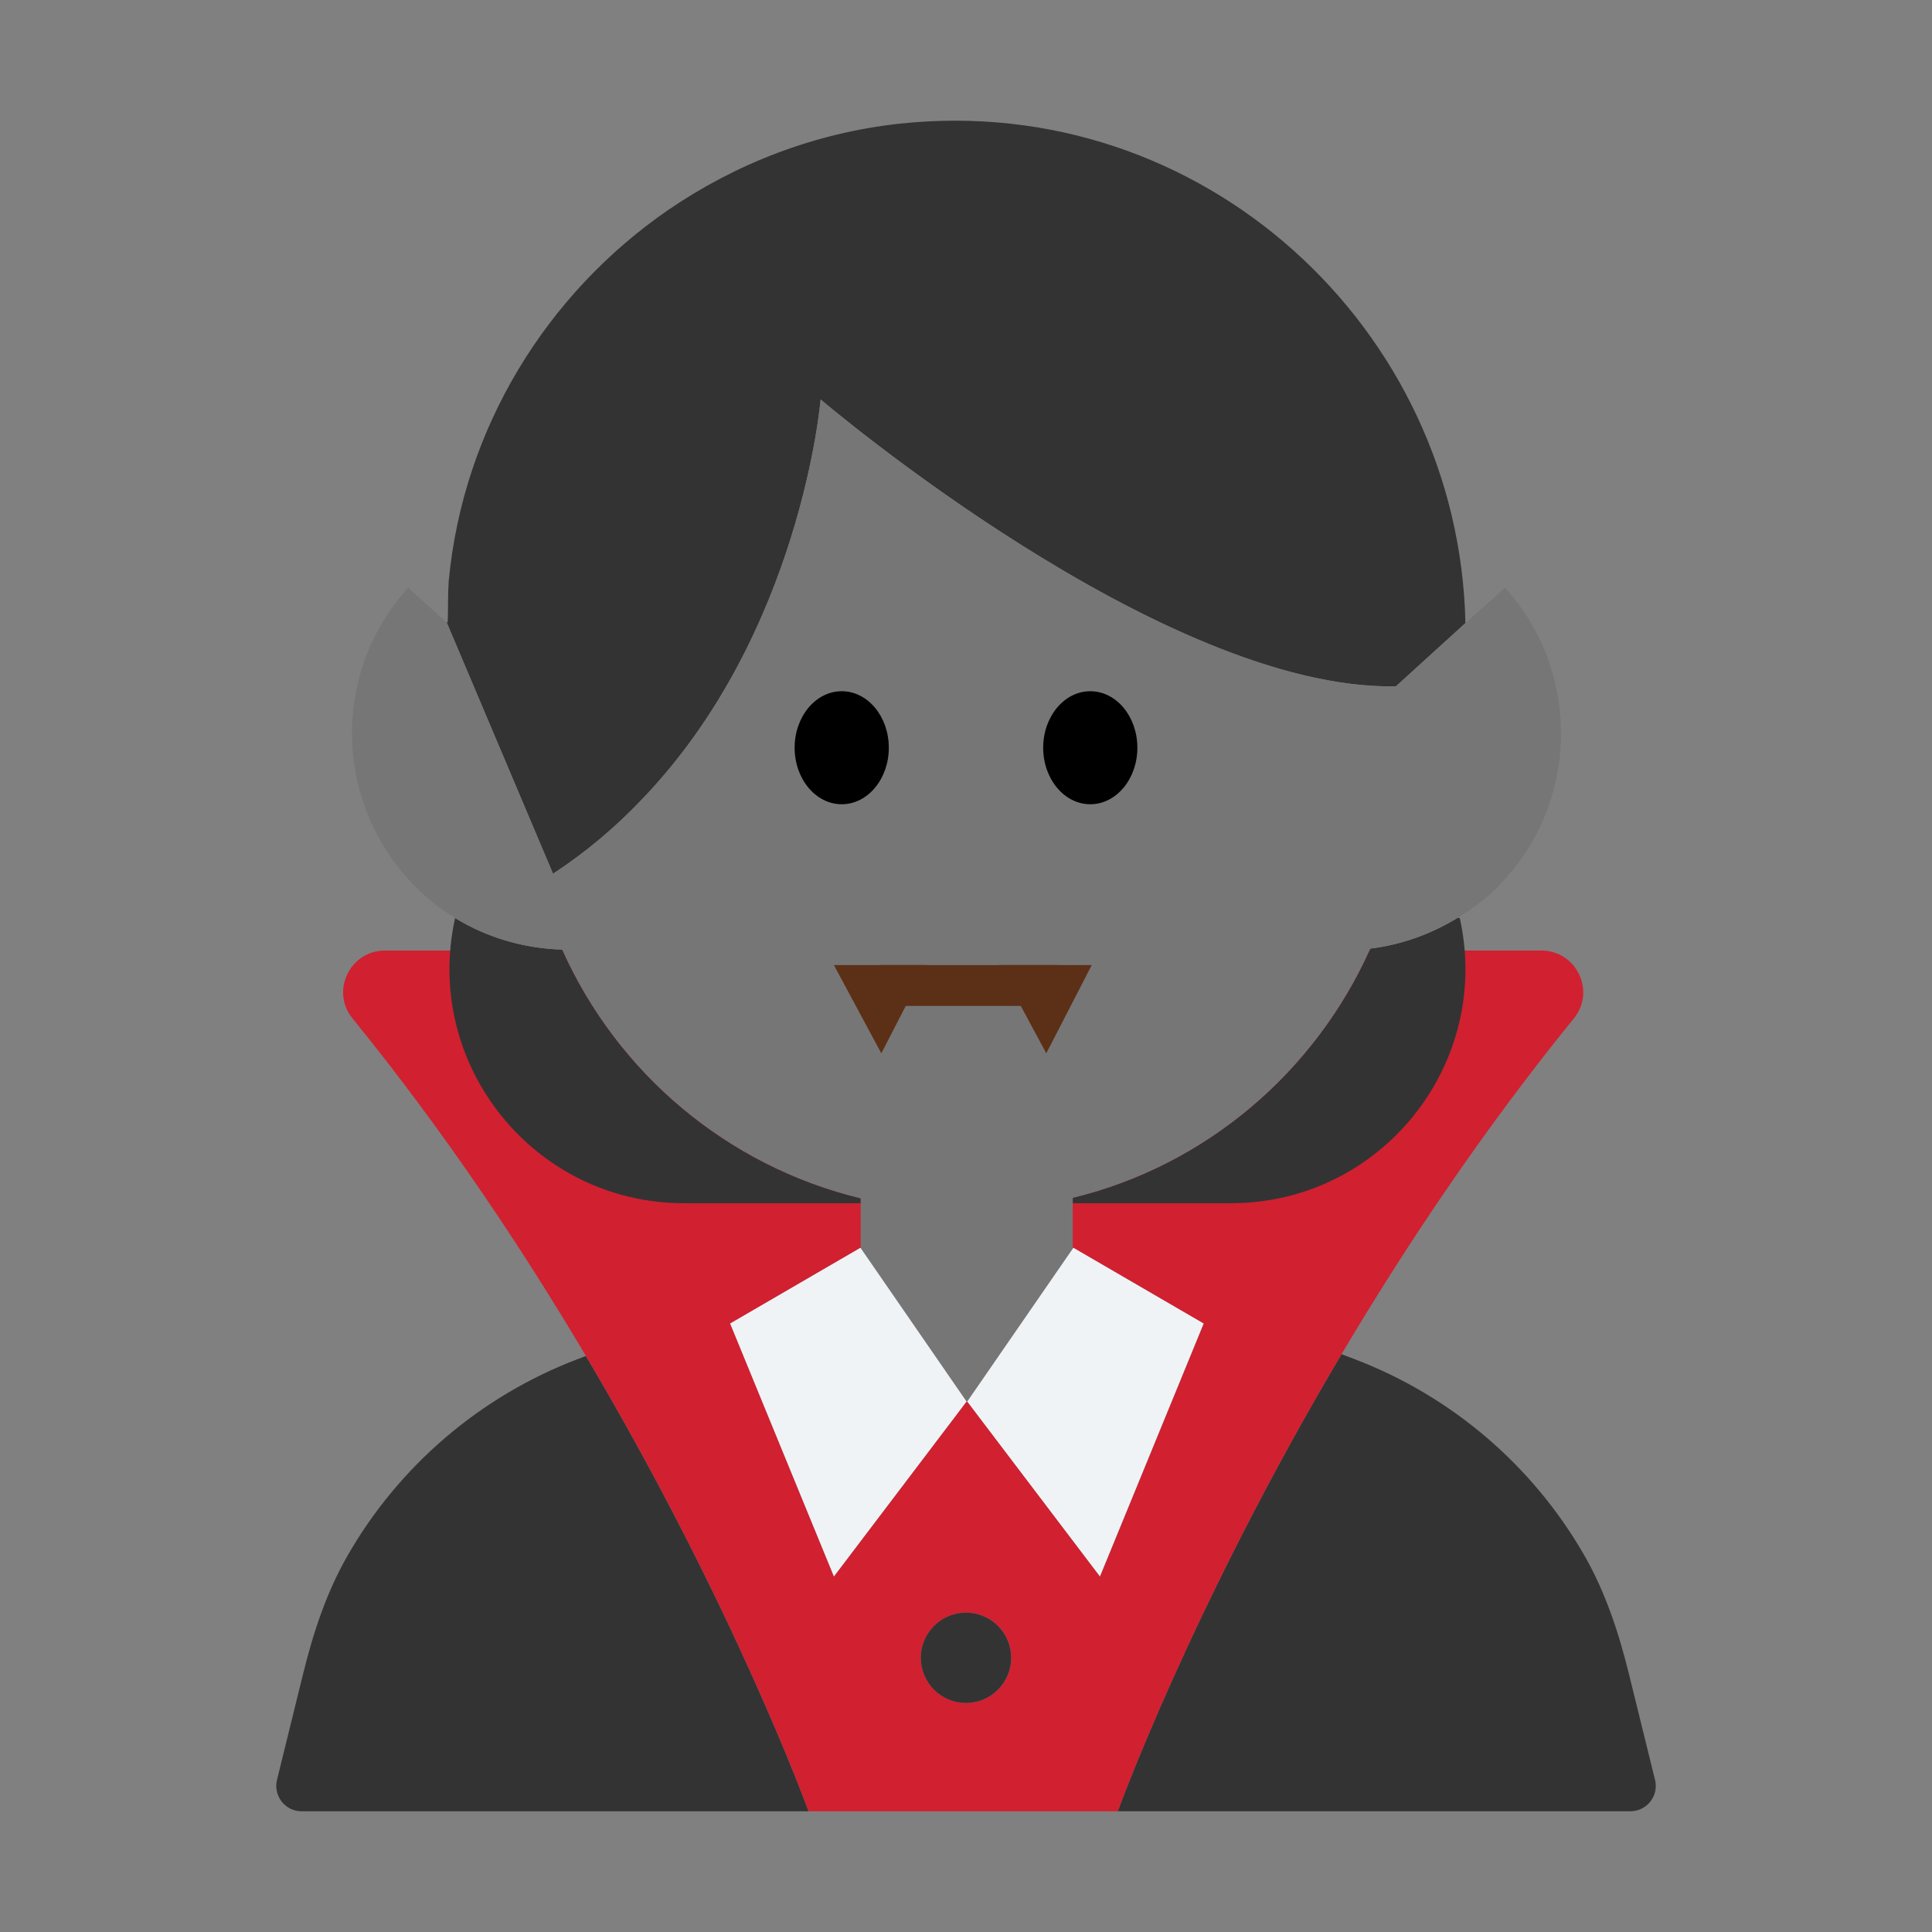 <?xml version="1.0" encoding="UTF-8"?><svg id="Layer_1" xmlns="http://www.w3.org/2000/svg" viewBox="0 0 40 40"><rect x="0" y="0" width="40" height="40" fill="#808080" stroke="none"/><g><g><path d="m34.265,36.849l-.539-2.189c-.21-.852-.486-1.693-.922-2.454-1.064-1.854-2.743-3.301-4.771-4.071l-.259-.098c-3.101,5.225-4.632,9.463-4.632,9.463h10.614c.341,0,.591-.32.51-.651Z" fill="#333"/><path d="m11.967,28.136c-2.028.771-3.708,2.218-4.771,4.071-.437.76-.713,1.602-.922,2.454l-.539,2.189c-.081.331.169.651.51.651h10.496s-1.524-4.218-4.61-9.427l-.163.062Z" fill="#333"/><path d="m32.587,21.082c.456-.562.049-1.402-.674-1.402H7.97c-.723,0-1.13.84-.674,1.402,1.905,2.345,3.511,4.758,4.835,6.992,3.087,5.208,4.61,9.427,4.61,9.427h6.401s1.531-4.238,4.632-9.463c1.32-2.224,2.918-4.623,4.813-6.956Zm-17.469,6.321l2.698-1.569,2.196,3.183-2.746,3.621-2.148-5.236Zm4.883,7.855c-.516,0-.935-.418-.935-.935s.419-.935.935-.935.935.418.935.935-.418.935-.935.935Zm2.773-2.619l-2.746-3.621,2.196-3.183,2.698,1.569-2.148,5.236Z" fill="#d12030"/><path d="m20,33.388c-.516,0-.935.418-.935.935s.419.935.935.935.935-.418.935-.935-.418-.935-.935-.935Z" fill="#333"/></g><g><g><path d="m22.21,24.8v.111h3.275c3.103,0,5.409-2.872,4.739-5.901l-.039-.011c-.564.346-1.18.563-1.815.641-1.14,2.55-3.4,4.49-6.16,5.16Z" fill="#333"/><path d="m11.64,19.66c-.771-.022-1.535-.236-2.215-.651h-.003c-.67,3.03,1.636,5.902,4.739,5.902h3.659v-.101c-2.77-.67-5.04-2.6-6.18-5.15Z" fill="#333"/><path d="m13.29,16.55c3.3-3.43,3.7-8.28,3.7-8.28,0,0,7.07,6.03,11.91,5.94l1.44-1.31c-.13-6.1-5.44-11.01-11.71-10.34-1.76.19-3.4.83-4.8,1.79-2.51,1.73-4.24,4.51-4.54,7.68-.02.29-.01.56-.02.84l-.02.02,2.2,5.2c.7-.46,1.31-.98,1.84-1.54Z" fill="#333"/></g><path d="m31.16,12.17l-.82.73-1.44,1.31c-4.84.09-11.91-5.94-11.91-5.94,0,0-.4,4.85-3.7,8.28-.53.56-1.14,1.08-1.84,1.54l-2.2-5.2-.8-.72c-1.67,1.84-1.52,4.68.32,6.35.206.186.426.349.655.489.68.416,1.445.629,2.215.651,1.14,2.55,3.41,4.48,6.18,5.15v2.03c0,1.21.98,2.19,2.19,2.19s2.2-.98,2.2-2.19v-2.04c2.76-.67,5.02-2.61,6.16-5.16.634-.078,1.251-.295,1.815-.641.227-.14.449-.295.656-.479,1.84-1.67,1.98-4.51.32-6.35Z" fill="#767676"/><g><ellipse cx="17.427" cy="15.481" rx=".975" ry="1.17"/><ellipse cx="22.573" cy="15.481" rx=".975" ry="1.17"/></g><g><rect x="18.226" y="19.981" width="3.678" height=".846" fill="#5c2f17"/><polygon points="17.265 19.981 18.247 21.808 19.188 19.981 17.265 19.981" fill="#5c2f17"/><polygon points="20.68 19.981 21.662 21.808 22.603 19.981 20.68 19.981" fill="#5c2f17"/></g></g><g><polygon points="17.815 25.834 15.117 27.402 17.265 32.638 20.011 29.017 17.815 25.834" fill="#f0f3f6"/><polygon points="22.223 25.834 20.026 29.017 22.773 32.638 24.92 27.402 22.223 25.834" fill="#f0f3f6"/></g></g><rect width="40" height="40" fill="none"/></svg>